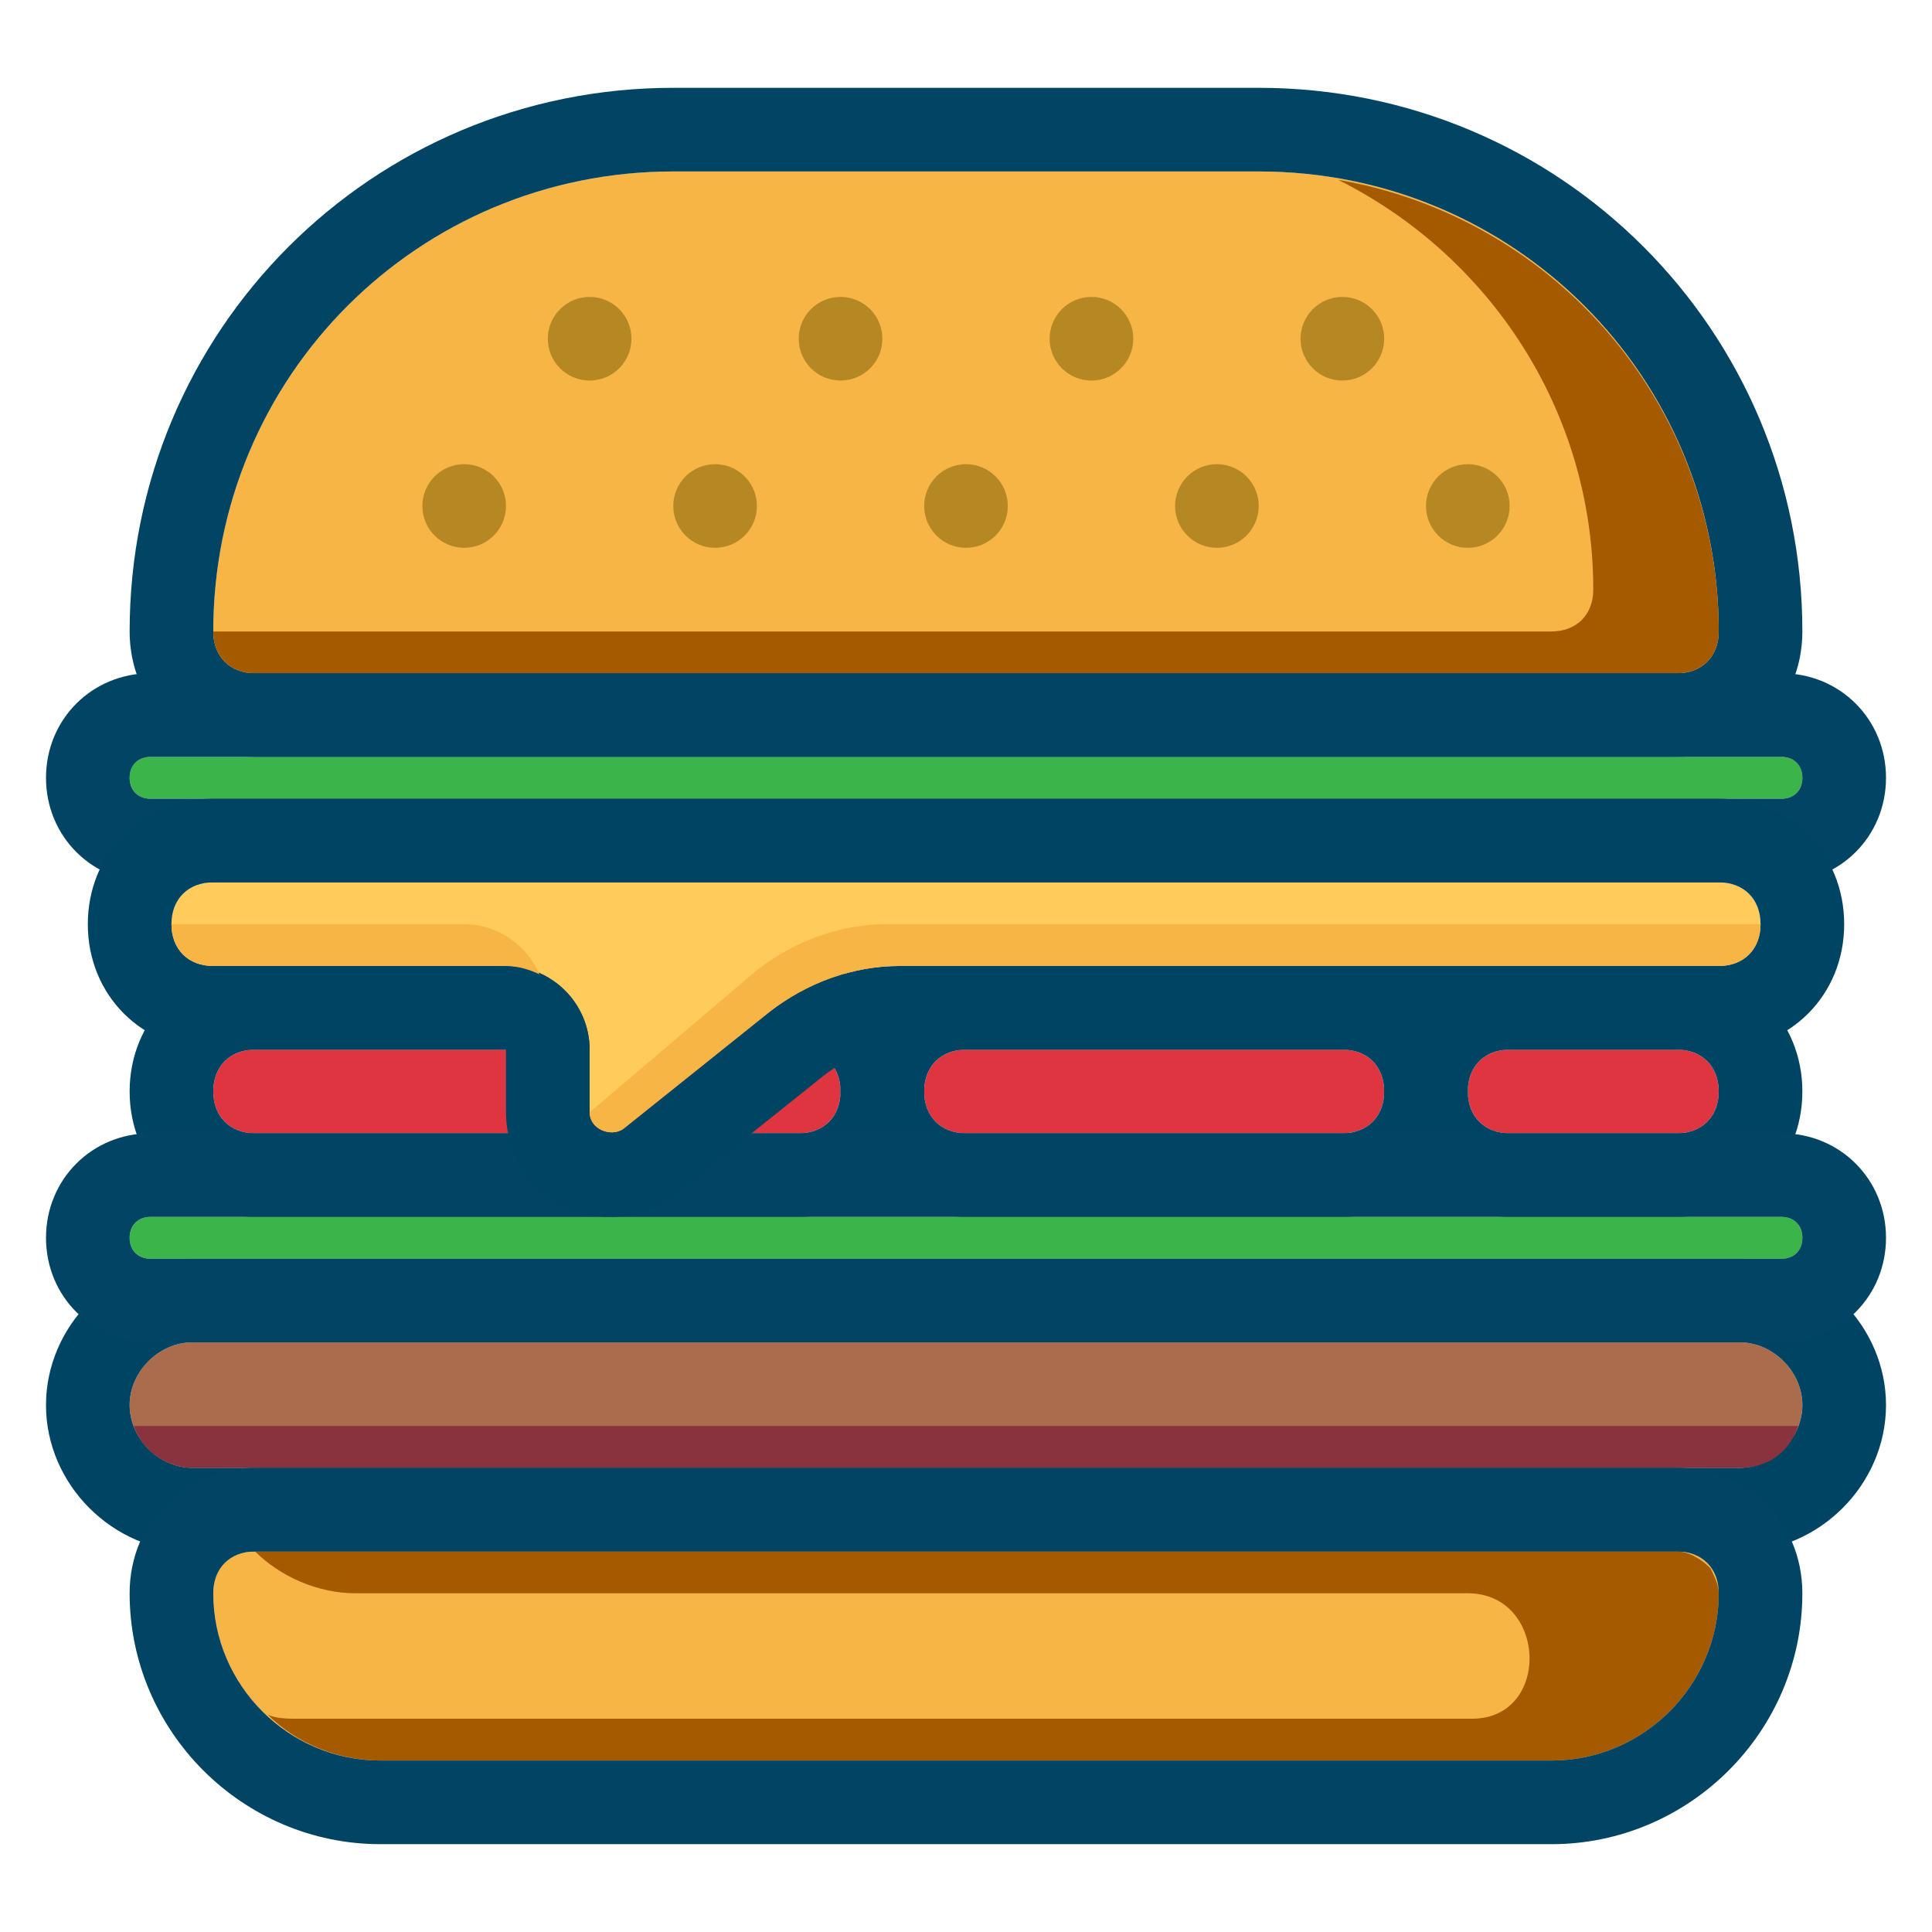 <?xml version="1.0" encoding="utf-8"?>
<!-- Generator: Adobe Illustrator 16.0.0, SVG Export Plug-In . SVG Version: 6.00 Build 0)  -->
<!DOCTYPE svg PUBLIC "-//W3C//DTD SVG 1.1//EN" "http://www.w3.org/Graphics/SVG/1.1/DTD/svg11.dtd">
<svg version="1.1" id="char-broiled_cheeseburger" xmlns="http://www.w3.org/2000/svg" xmlns:xlink="http://www.w3.org/1999/xlink"
	 x="0px" y="0px" width="32" height="32" viewBox="0 0 220 210" enable-background="new 0 0 220 210" xml:space="preserve">
<g id="burger_group">
	<path fill="#DF3540" d="M29.048,124.048h61.904c2.858,0,4.762-1.907,4.762-4.762c0-2.855-1.904-4.763-4.762-4.763H29.048
		c-2.858,0-4.762,1.907-4.762,4.763C24.286,122.141,26.19,124.048,29.048,124.048"/>
	<path fill="#004463" d="M90.952,133.571H29.048c-8.097,0-14.286-6.189-14.286-14.285c0-8.097,6.189-14.286,14.286-14.286h61.904
		c8.097,0,14.286,6.189,14.286,14.286C105.238,127.382,99.049,133.571,90.952,133.571 M29.048,114.523
		c-2.858,0-4.762,1.907-4.762,4.763c0,2.854,1.904,4.762,4.762,4.762h61.904c2.858,0,4.762-1.907,4.762-4.762
		c0-2.855-1.904-4.763-4.762-4.763H29.048z"/>
	<path fill="#DF3540" d="M110,124.048h42.857c2.855,0,4.762-1.907,4.762-4.762c0-2.855-1.906-4.763-4.762-4.763H110
		c-2.857,0-4.762,1.907-4.762,4.763C105.238,122.141,107.143,124.048,110,124.048"/>
	<path fill="#004463" d="M152.857,133.571H110c-8.096,0-14.286-6.189-14.286-14.285c0-8.097,6.189-14.286,14.286-14.286h42.857
		c8.096,0,14.285,6.189,14.285,14.286C167.143,127.382,160.953,133.571,152.857,133.571 M110,114.523
		c-2.857,0-4.762,1.907-4.762,4.763c0,2.854,1.904,4.762,4.762,4.762h42.857c2.855,0,4.762-1.907,4.762-4.762
		c0-2.855-1.906-4.763-4.762-4.763H110z"/>
	<path fill="#DF3540" d="M171.904,124.048h19.048c2.855,0,4.762-1.907,4.762-4.762c0-2.855-1.906-4.763-4.762-4.763h-19.048
		c-2.854,0-4.762,1.907-4.762,4.763C167.143,122.141,169.05,124.048,171.904,124.048"/>
	<path fill="#004463" d="M190.952,133.571h-19.048c-8.096,0-14.285-6.189-14.285-14.285c0-8.097,6.189-14.286,14.285-14.286h19.048
		c8.097,0,14.286,6.189,14.286,14.286C205.238,127.382,199.049,133.571,190.952,133.571 M171.904,114.523
		c-2.854,0-4.762,1.907-4.762,4.763c0,2.854,1.907,4.762,4.762,4.762h19.048c2.855,0,4.762-1.907,4.762-4.762
		c0-2.855-1.906-4.763-4.762-4.763H171.904z"/>
	<path fill="#F6B545" d="M190.952,171.667H29.048c-2.858,0-4.762,1.906-4.762,4.762c0,10.477,8.571,19.048,19.048,19.048h133.333
		c10.477,0,19.047-8.571,19.047-19.048C195.714,173.573,193.808,171.667,190.952,171.667"/>
	<path fill="#F6B545" d="M29.048,71.667h161.904c2.855,0,4.762-1.904,4.762-4.762c0-29.048-23.335-52.381-52.381-52.381H76.667
		c-29.048,0-52.381,23.333-52.381,52.381C24.286,69.762,26.19,71.667,29.048,71.667"/>
	<path fill="#014463" d="M190.952,81.19H29.048c-8.097,0-14.286-6.189-14.286-14.286C14.762,32.618,42.38,5,76.667,5h66.667
		c34.287,0,61.905,27.618,61.905,61.905C205.238,75.001,199.049,81.19,190.952,81.19 M76.667,14.524
		c-29.048,0-52.381,23.333-52.381,52.381c0,2.857,1.904,4.762,4.762,4.762h161.904c2.855,0,4.762-1.904,4.762-4.762
		c0-29.048-23.335-52.381-52.381-52.381H76.667z"/>
	<path fill="#A55A00" d="M152.378,15.477c17.146,8.571,29.051,26.19,29.051,46.666c0,2.854-1.907,4.762-4.762,4.762H24.286
		c0,2.853,1.904,4.762,4.762,4.762h161.904c2.855,0,4.762-1.909,4.762-4.762C195.714,41.187,177.141,19.758,152.378,15.477"/>
	<path fill="#AB6C4D" d="M198.096,147.857H21.905c-3.809,0-7.143,3.334-7.143,7.143s3.334,7.143,7.143,7.143h176.191
		c3.809,0,7.143-3.334,7.143-7.143S201.904,147.857,198.096,147.857"/>
	<path fill="#004463" d="M198.096,171.667H21.905c-9.047,0-16.667-7.617-16.667-16.667s7.619-16.667,16.667-16.667h176.191
		c9.049,0,16.666,7.617,16.666,16.667S207.145,171.667,198.096,171.667 M21.905,147.857c-3.809,0-7.143,3.334-7.143,7.143
		s3.334,7.143,7.143,7.143h176.191c3.809,0,7.143-3.334,7.143-7.143s-3.334-7.143-7.143-7.143H21.905z"/>
	<path fill="#3BB54A" d="M17.143,138.333h185.715c1.428,0,2.381-0.953,2.381-2.381s-0.953-2.381-2.381-2.381H17.143
		c-1.427,0-2.381,0.953-2.381,2.381S15.715,138.333,17.143,138.333"/>
	<path fill="#014463" d="M202.857,147.857H17.143c-6.666,0-11.904-5.236-11.904-11.905c0-6.668,5.238-11.904,11.904-11.904h185.715
		c6.668,0,11.904,5.236,11.904,11.904C214.762,142.621,209.525,147.857,202.857,147.857 M17.143,133.571
		c-1.427,0-2.381,0.953-2.381,2.381s0.954,2.381,2.381,2.381h185.715c1.428,0,2.381-0.953,2.381-2.381s-0.953-2.381-2.381-2.381
		H17.143z"/>
	<path fill="#3BB54A" d="M17.143,85.952h185.715c1.428,0,2.381-0.953,2.381-2.381s-0.953-2.381-2.381-2.381H17.143
		c-1.427,0-2.381,0.953-2.381,2.381S15.715,85.952,17.143,85.952"/>
	<path fill="#014463" d="M202.857,95.476H17.143c-6.666,0-11.904-5.238-11.904-11.905c0-6.666,5.238-11.905,11.904-11.905h185.715
		c6.668,0,11.904,5.239,11.904,11.905C214.762,90.238,209.525,95.476,202.857,95.476 M17.143,81.19
		c-1.427,0-2.381,0.953-2.381,2.381s0.954,2.381,2.381,2.381h185.715c1.428,0,2.381-0.953,2.381-2.381s-0.953-2.381-2.381-2.381
		H17.143z"/>
	<path fill="#FFCB5B" d="M102.38,105h93.333c2.855,0,4.763-1.904,4.763-4.762c0-2.858-1.907-4.762-4.763-4.762H24.286
		c-2.857,0-4.762,1.904-4.762,4.762c0,2.857,1.904,4.762,4.762,4.762h33.333c5.238,0,9.523,4.287,9.523,9.523v7.144
		c0,1.906,2.381,2.854,3.809,1.906l16.667-13.337C91.903,106.906,97.142,105,102.38,105"/>
	<path fill="#004463" d="M69.524,133.571c-6.667,0-11.905-5.236-11.905-11.904v-7.144H24.286c-8.096,0-14.286-6.189-14.286-14.285
		c0-8.096,6.189-14.286,14.286-14.286h171.428c8.097,0,14.286,6.19,14.286,14.286c0,8.096-6.189,14.285-14.286,14.285H102.38
		c-3.332,0-6.189,0.954-9.047,3.335L76.667,131.19C74.762,132.618,71.905,133.571,69.524,133.571 M24.286,95.476
		c-2.857,0-4.762,1.904-4.762,4.762c0,2.857,1.904,4.762,4.762,4.762h33.333c5.238,0,9.523,4.287,9.523,9.523v7.144
		c0,1.906,2.381,2.854,3.809,1.906l16.667-13.337c4.288-3.33,9.524-5.236,14.762-5.236h93.333c2.855,0,4.763-1.904,4.763-4.762
		c0-2.858-1.907-4.762-4.763-4.762H24.286z"/>
	<path fill="#F6B545" d="M52.857,100.238H19.524c0,2.857,1.904,4.762,4.762,4.762h33.333c1.428,0,2.857,0.475,3.809,0.953
		C60,102.619,56.666,100.238,52.857,100.238"/>
	<path fill="#F6B545" d="M86.19,105.475l-19.048,16.192c0,1.906,2.381,2.854,3.809,1.906l16.667-13.337
		c4.288-3.33,9.524-5.239,14.762-5.239h93.333c2.855,0,4.763-1.904,4.763-4.762h-99.523
		C95.714,100.236,90.476,102.145,86.19,105.475"/>
	<path fill="#B68824" d="M95.714,28.81c2.627,0,4.762,2.127,4.762,4.762c0,2.635-2.134,4.762-4.762,4.762s-4.762-2.127-4.762-4.762
		C90.952,30.937,93.087,28.81,95.714,28.81"/>
	<path fill="#B68824" d="M67.143,28.81c2.628,0,4.762,2.127,4.762,4.762c0,2.635-2.134,4.762-4.762,4.762
		c-2.627,0-4.762-2.127-4.762-4.762C62.381,30.937,64.516,28.81,67.143,28.81"/>
	<path fill="#B68824" d="M52.857,47.857c2.627,0,4.762,2.127,4.762,4.762c0,2.634-2.135,4.762-4.762,4.762
		c-2.628,0-4.762-2.127-4.762-4.762C48.095,49.984,50.229,47.857,52.857,47.857"/>
	<path fill="#B68824" d="M81.429,47.857c2.627,0,4.762,2.127,4.762,4.762c0,2.634-2.134,4.762-4.762,4.762s-4.762-2.127-4.762-4.762
		C76.667,49.984,78.801,47.857,81.429,47.857"/>
	<path fill="#B68824" d="M152.857,28.81c2.627,0,4.762,2.127,4.762,4.762c0,2.635-2.135,4.762-4.762,4.762
		c-2.628,0-4.762-2.127-4.762-4.762C148.096,30.937,150.229,28.81,152.857,28.81"/>
	<path fill="#B68824" d="M124.286,28.81c2.627,0,4.762,2.127,4.762,4.762c0,2.635-2.135,4.762-4.762,4.762
		c-2.628,0-4.763-2.127-4.763-4.762C119.523,30.937,121.658,28.81,124.286,28.81"/>
	<path fill="#B68824" d="M110,47.857c2.627,0,4.762,2.127,4.762,4.762c0,2.634-2.135,4.762-4.762,4.762
		c-2.627,0-4.762-2.127-4.762-4.762C105.238,49.984,107.373,47.857,110,47.857"/>
	<path fill="#B68824" d="M138.571,47.857c2.628,0,4.762,2.127,4.762,4.762c0,2.634-2.134,4.762-4.762,4.762
		c-2.627,0-4.762-2.127-4.762-4.762C133.81,49.984,135.944,47.857,138.571,47.857"/>
	<path fill="#B68824" d="M167.143,47.857c2.628,0,4.762,2.127,4.762,4.762c0,2.634-2.134,4.762-4.762,4.762
		c-2.627,0-4.762-2.127-4.762-4.762C162.381,49.984,164.516,47.857,167.143,47.857"/>
	<path fill="#89333F" d="M15.238,157.381c0.954,2.855,3.809,4.762,6.667,4.762h176.191c3.334,0,5.715-1.906,6.668-4.762H15.238z"/>
	<path fill="#A55A00" d="M190.952,171.667h-4.762H29.048c2.857,2.854,7.143,4.762,11.428,4.762h126.667
		c9.05,0,9.524,14.285,0.475,14.285h-0.475H33.81c-0.953,0-2.381,0-3.334-0.474c3.334,3.329,8.096,5.236,12.858,5.236h133.333
		c10.477,0,19.047-8.571,19.047-19.048c0-0.953-0.474-1.907-0.953-2.855C193.808,172.62,192.38,171.667,190.952,171.667"/>
	<path fill="#014463" d="M176.667,205H43.333c-15.713,0-28.572-12.858-28.572-28.571c0-8.097,6.189-14.286,14.286-14.286h161.904
		c8.097,0,14.286,6.189,14.286,14.286C205.238,192.142,192.38,205,176.667,205 M29.048,171.667c-2.858,0-4.762,1.906-4.762,4.762
		c0,10.477,8.571,19.048,19.048,19.048h133.333c10.477,0,19.047-8.571,19.047-19.048c0-2.855-1.906-4.762-4.762-4.762H29.048z"/>
</g>
</svg>
